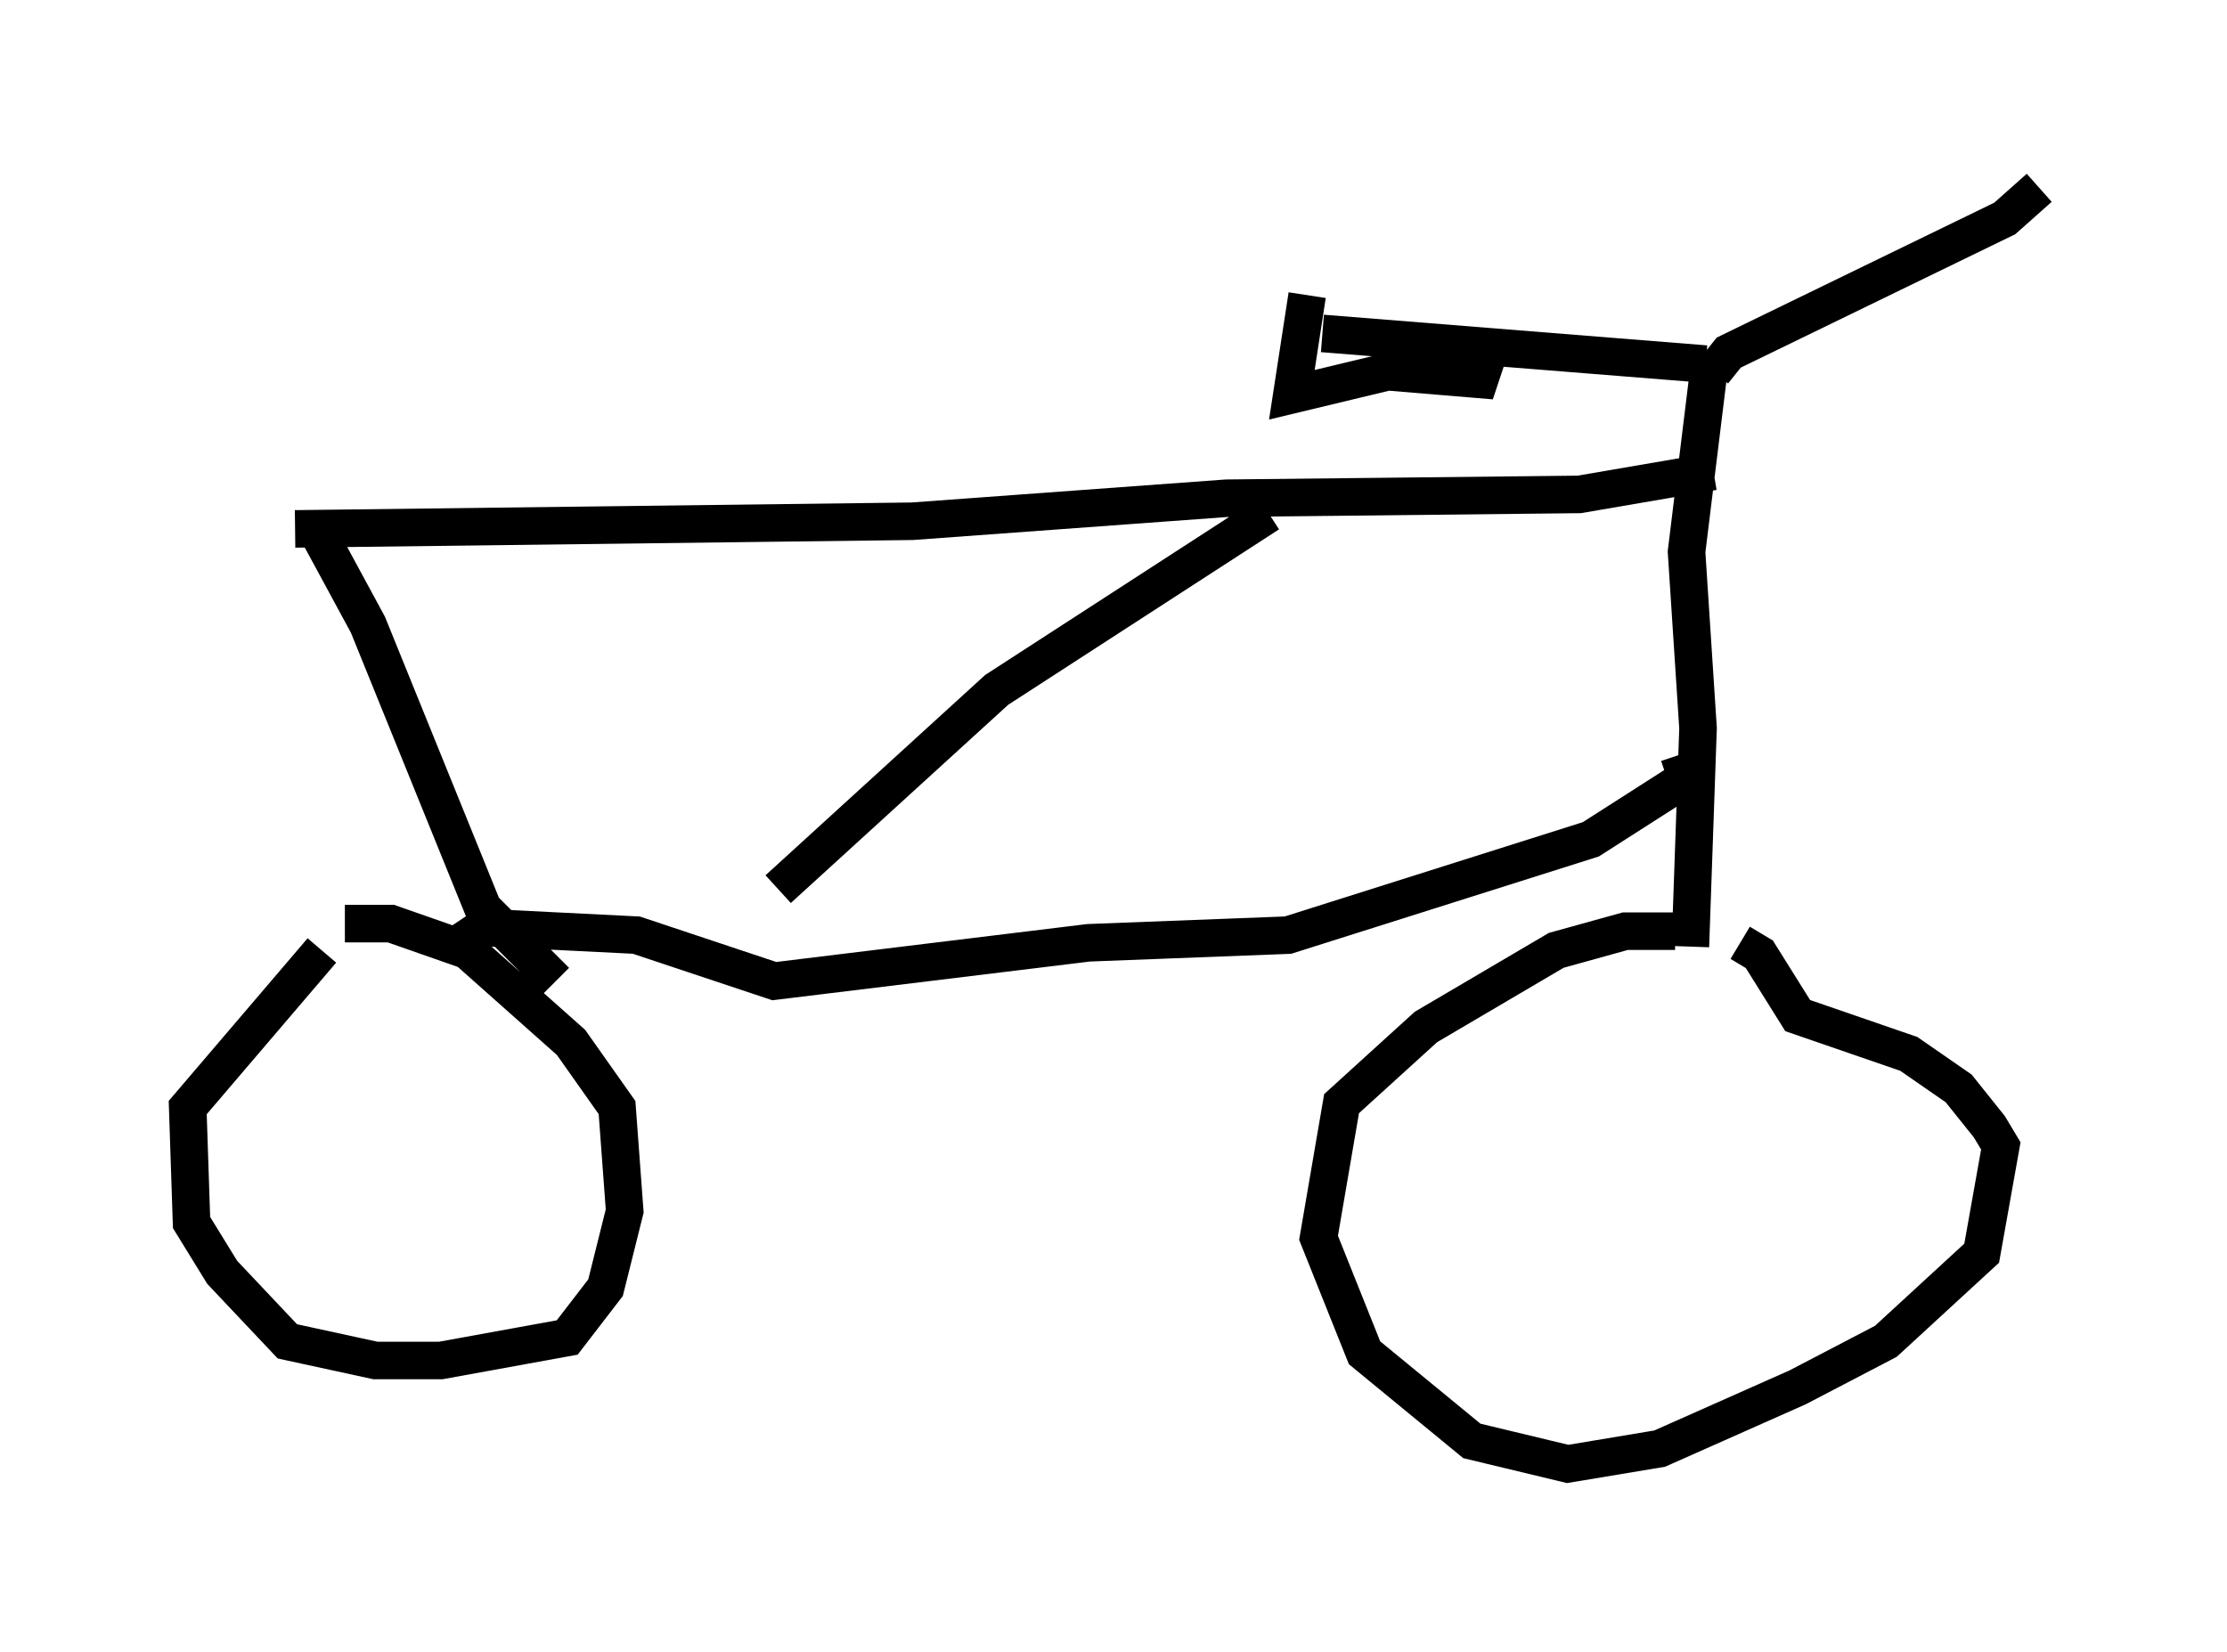 <?xml version="1.0" encoding="utf-8" ?>
<svg baseProfile="full" height="43.994" version="1.1" width="59.307" xmlns="http://www.w3.org/2000/svg" xmlns:ev="http://www.w3.org/2001/xml-events" xmlns:xlink="http://www.w3.org/1999/xlink"><defs /><rect fill="white" height="43.994" width="59.307" x="0" y="0" /><path d="M47.978, 25.315 m-3.369, -0.51 l-1.327, 0.0 -1.838, 0.51 l-3.471, 2.042 -2.246, 2.042 l-0.613, 3.573 1.225, 3.063 l2.858, 2.348 2.552, 0.613 l2.45, -0.408 3.675, -1.633 l2.348, -1.225 2.552, -2.348 l0.51, -2.858 -0.306, -0.51 l-0.817, -1.021 -1.327, -0.919 l-2.96, -1.021 -1.021, -1.633 l-0.51, -0.306 m-37.771, 0.204 l-3.573, 4.185 0.102, 3.063 l0.817, 1.327 1.735, 1.838 l2.348, 0.51 1.735, 0.0 l3.369, -0.613 1.021, -1.327 l0.51, -2.042 -0.204, -2.756 l-1.225, -1.735 -2.756, -2.45 l-2.042, -0.715 -1.225, 0.0 m35.832, 0.613 l0.204, -5.819 -0.306, -4.696 l0.613, -5.002 m0.102, 0.204 l0.408, -0.51 7.35, -3.573 l0.919, -0.817 m-8.881, 4.696 l-10.208, -0.817 m10.413, 3.675 l-3.573, 0.613 -9.392, 0.102 l-8.371, 0.613 -16.436, 0.204 m0.613, 0.102 l1.327, 2.45 3.063, 7.554 l1.94, 1.94 m29.911, -6.023 l0.204, 0.613 -2.552, 1.633 l-8.065, 2.552 -5.308, 0.204 l-8.371, 1.021 -3.675, -1.225 l-4.083, -0.204 0.613, -0.408 m20.315, -10.617 l-7.248, 4.696 -5.819, 5.308 m14.088, -15.823 l-0.408, 2.654 2.552, -0.613 l2.45, 0.204 0.204, -0.613 " fill="none" stroke="black" stroke-width="1" /></svg>